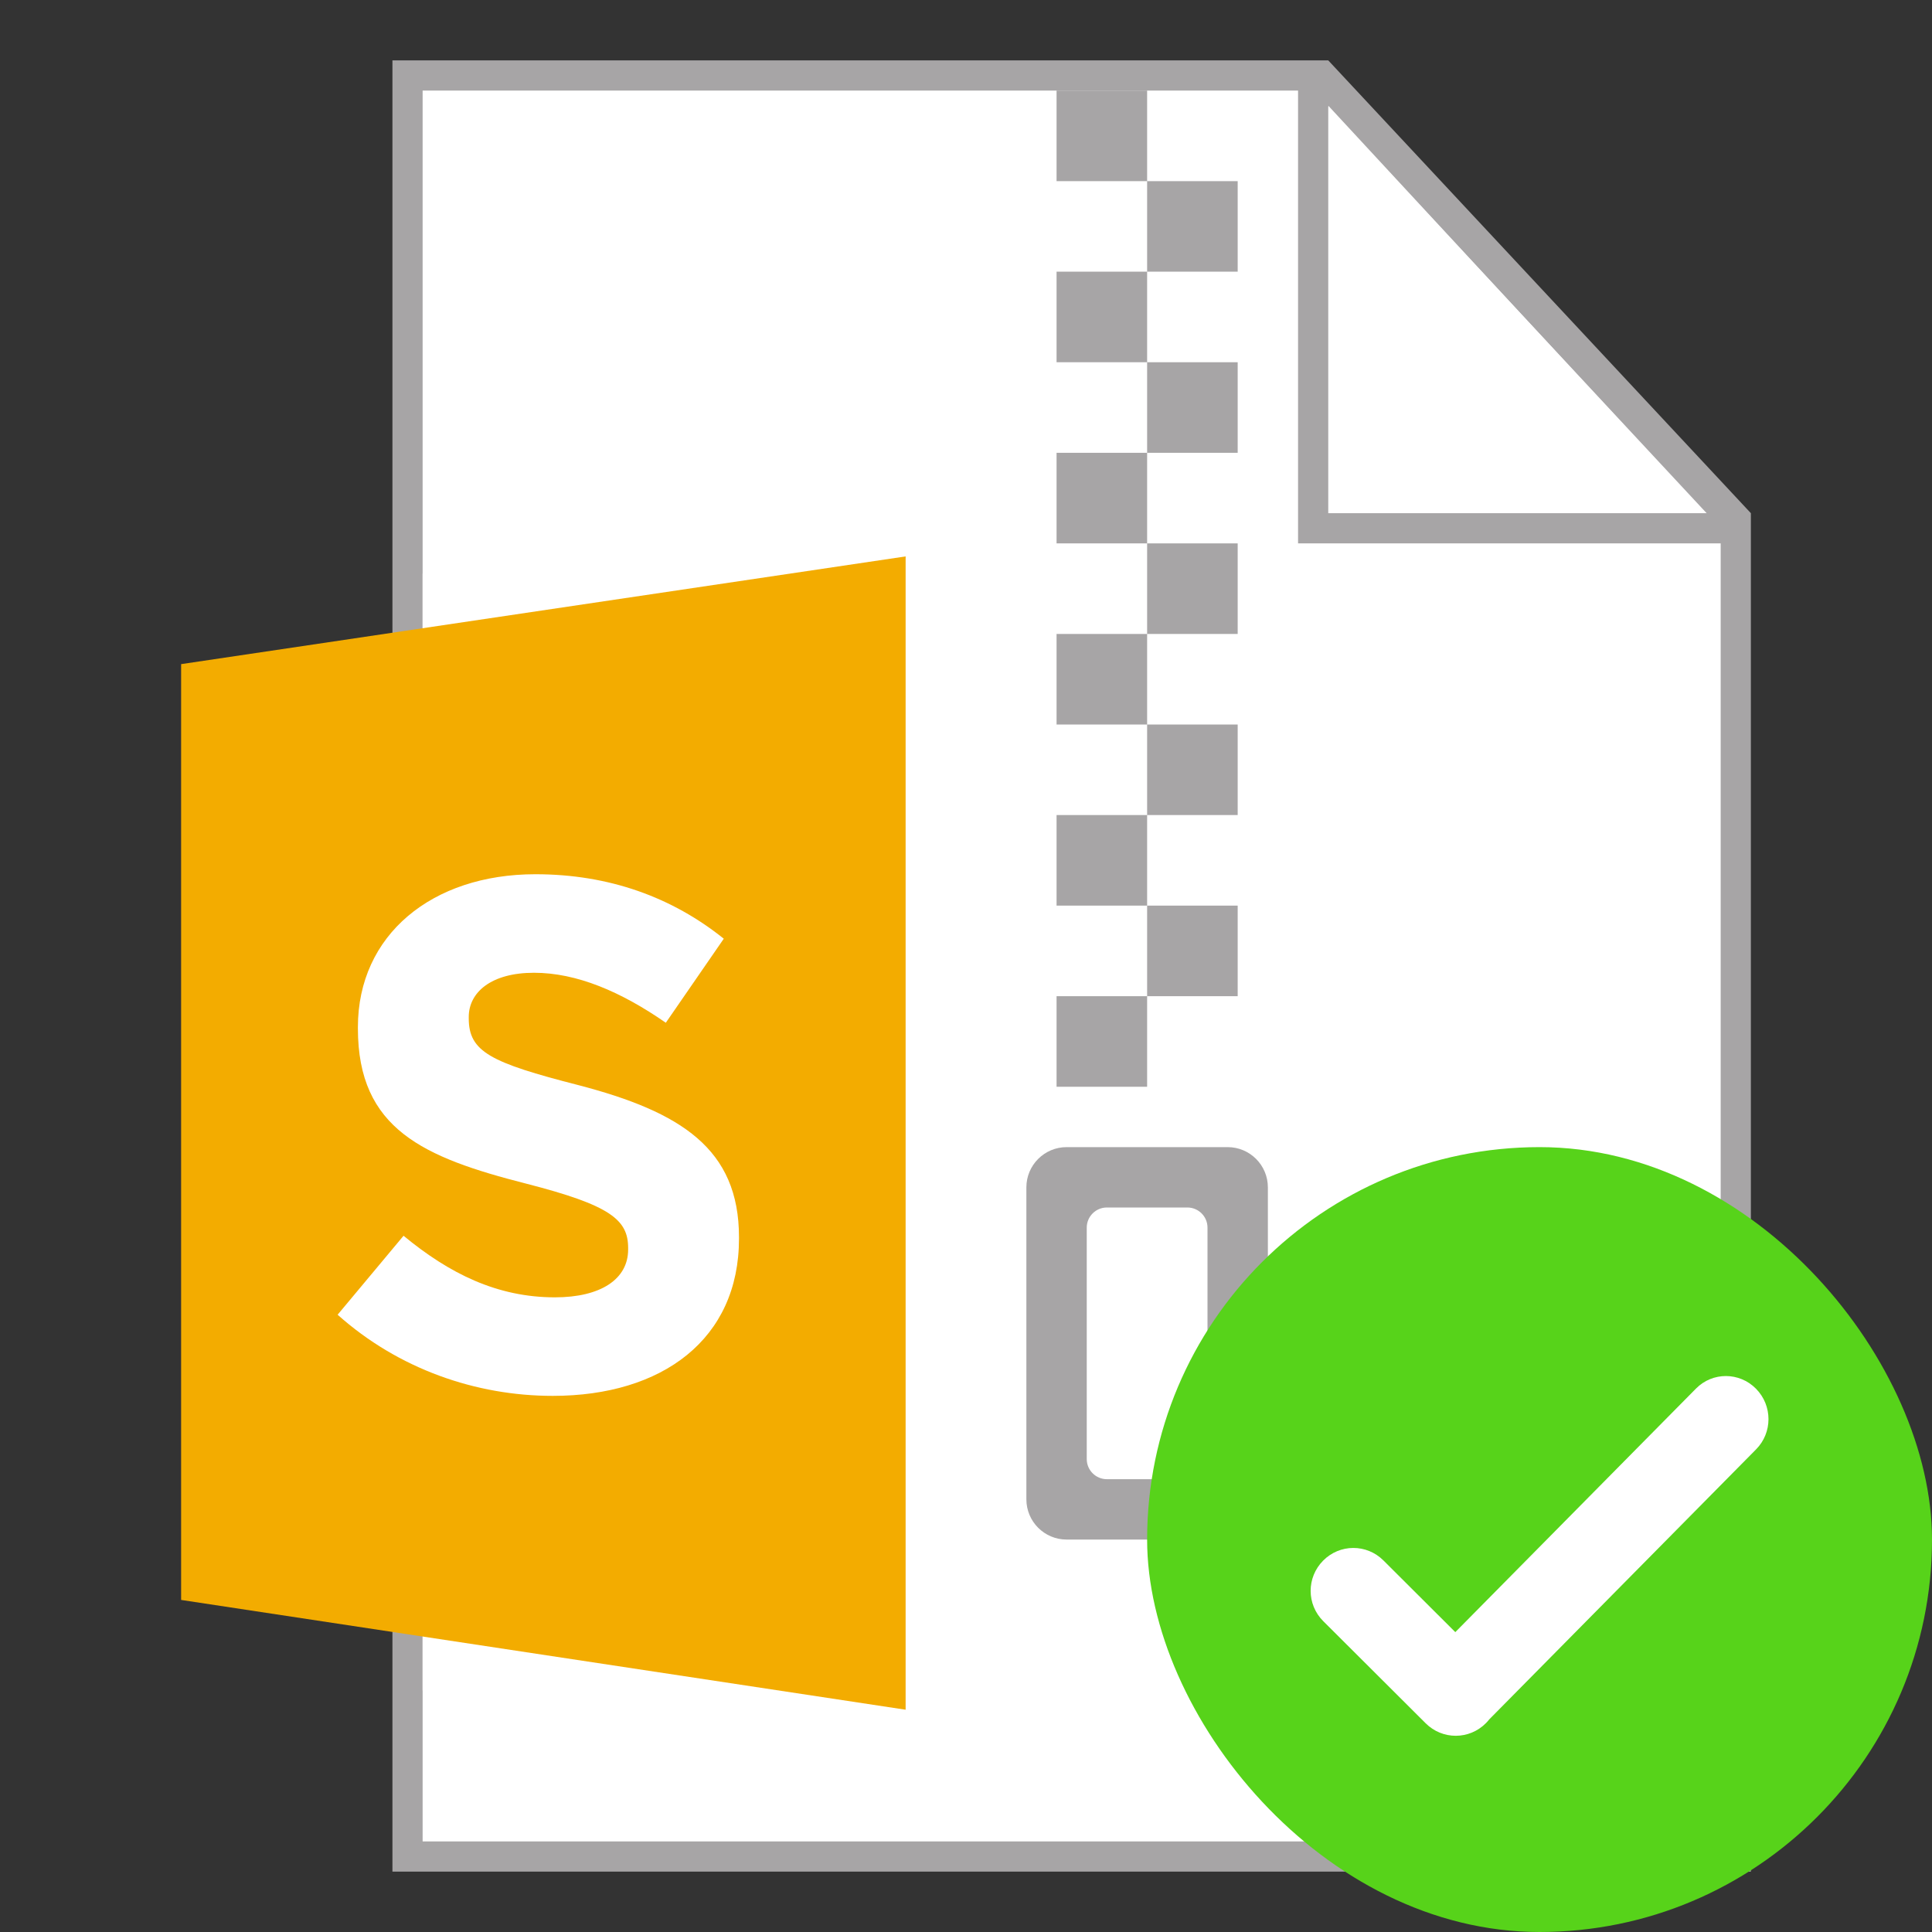 <svg xmlns="http://www.w3.org/2000/svg" width="128" height="128" viewBox="0 0 128 128"><rect x="0" y="0" width="128" height="128" fill="#333333" stroke="none"/><g fill="none" fill-rule="evenodd"><g fill-rule="nonzero"><polygon fill="#A7A5A6" points="116 124 26 124 26 4 88 4 116 34"/><polygon fill="#FFFFFF" points="28 122 28 6 87 6 114 35 114 122"/></g><path fill="#A7A5A6" d="M70,30 L76,30 L76,36 L70,36 L70,30 Z M76,36 L82,36 L82,42 L76,42 L76,36 Z M70,18 L76,18 L76,24 L70,24 L70,18 Z M76,24 L82,24 L82,30 L76,30 L76,24 Z M70,6 L76,6 L76,12 L70,12 L70,6 Z M76,12 L82,12 L82,18 L76,18 L76,12 Z M70,42 L76,42 L76,48 L70,48 L70,42 Z M76,48 L82,48 L82,54 L76,54 L76,48 Z M70,54 L76,54 L76,60 L70,60 L70,54 Z M76,60 L82,60 L82,66 L76,66 L76,60 Z M70,66 L76,66 L76,72 L70,72 L70,66 Z M70.667,76 L81.333,76 C82.806,76 84,77.194 84,78.667 L84,99.333 C84,100.806 82.806,102 81.333,102 L70.667,102 C69.194,102 68,100.806 68,99.333 L68,78.667 C68,77.194 69.194,76 70.667,76 Z M73.333,80 C72.597,80 72,80.597 72,81.333 L72,96.667 C72,97.403 72.597,98 73.333,98 L78.667,98 C79.403,98 80,97.403 80,96.667 L80,81.333 C80,80.597 79.403,80 78.667,80 L73.333,80 Z"/><g fill-rule="nonzero"><polygon fill="#FFFFFF" points="88 34 88 7 113 34"/><polygon fill="#A7A5A6" points="88 34 88 5 86 5 86 36 115 36 115 34"/></g><g fill-rule="nonzero"><polygon fill="#FFFFFF" points="28 38 28 112 64 118 64 32"/><polygon fill="#F3AC00" points="60 36.864 60 113.273 12 106 12 44"/></g><path fill="#FFFFFF" d="M36.624,92.48 C31.536,92.48 26.4,90.704 22.368,87.104 L26.736,81.872 C29.76,84.368 32.928,85.952 36.768,85.952 C39.792,85.952 41.616,84.752 41.616,82.784 L41.616,82.688 C41.616,80.816 40.464,79.856 34.848,78.416 C28.08,76.688 23.712,74.816 23.712,68.144 L23.712,68.048 C23.712,61.952 28.608,57.92 35.472,57.92 C40.368,57.92 44.544,59.456 47.952,62.192 L44.112,67.76 C41.136,65.696 38.208,64.448 35.376,64.448 C32.544,64.448 31.056,65.744 31.056,67.376 L31.056,67.472 C31.056,69.68 32.496,70.4 38.304,71.888 C45.12,73.664 48.96,76.112 48.96,81.968 L48.96,82.064 C48.96,88.736 43.872,92.48 36.624,92.48 Z"/><g transform="translate(76 76)"><rect width="52" height="52" fill="#57D31A" rx="26"/><path fill="#FFFFFF" d="M20.418,32.133 L15.654,27.382 C14.547,26.278 12.766,26.277 11.659,27.397 C10.56,28.51 10.552,30.292 11.673,31.41 L18.456,38.174 C19.563,39.278 21.344,39.278 22.451,38.158 C22.529,38.079 22.602,37.997 22.669,37.911 L40.346,20.023 C41.44,18.916 41.444,17.124 40.337,16.004 C39.238,14.892 37.461,14.886 36.365,15.995 L20.418,32.133 L20.418,32.133 Z"/></g></g></svg>